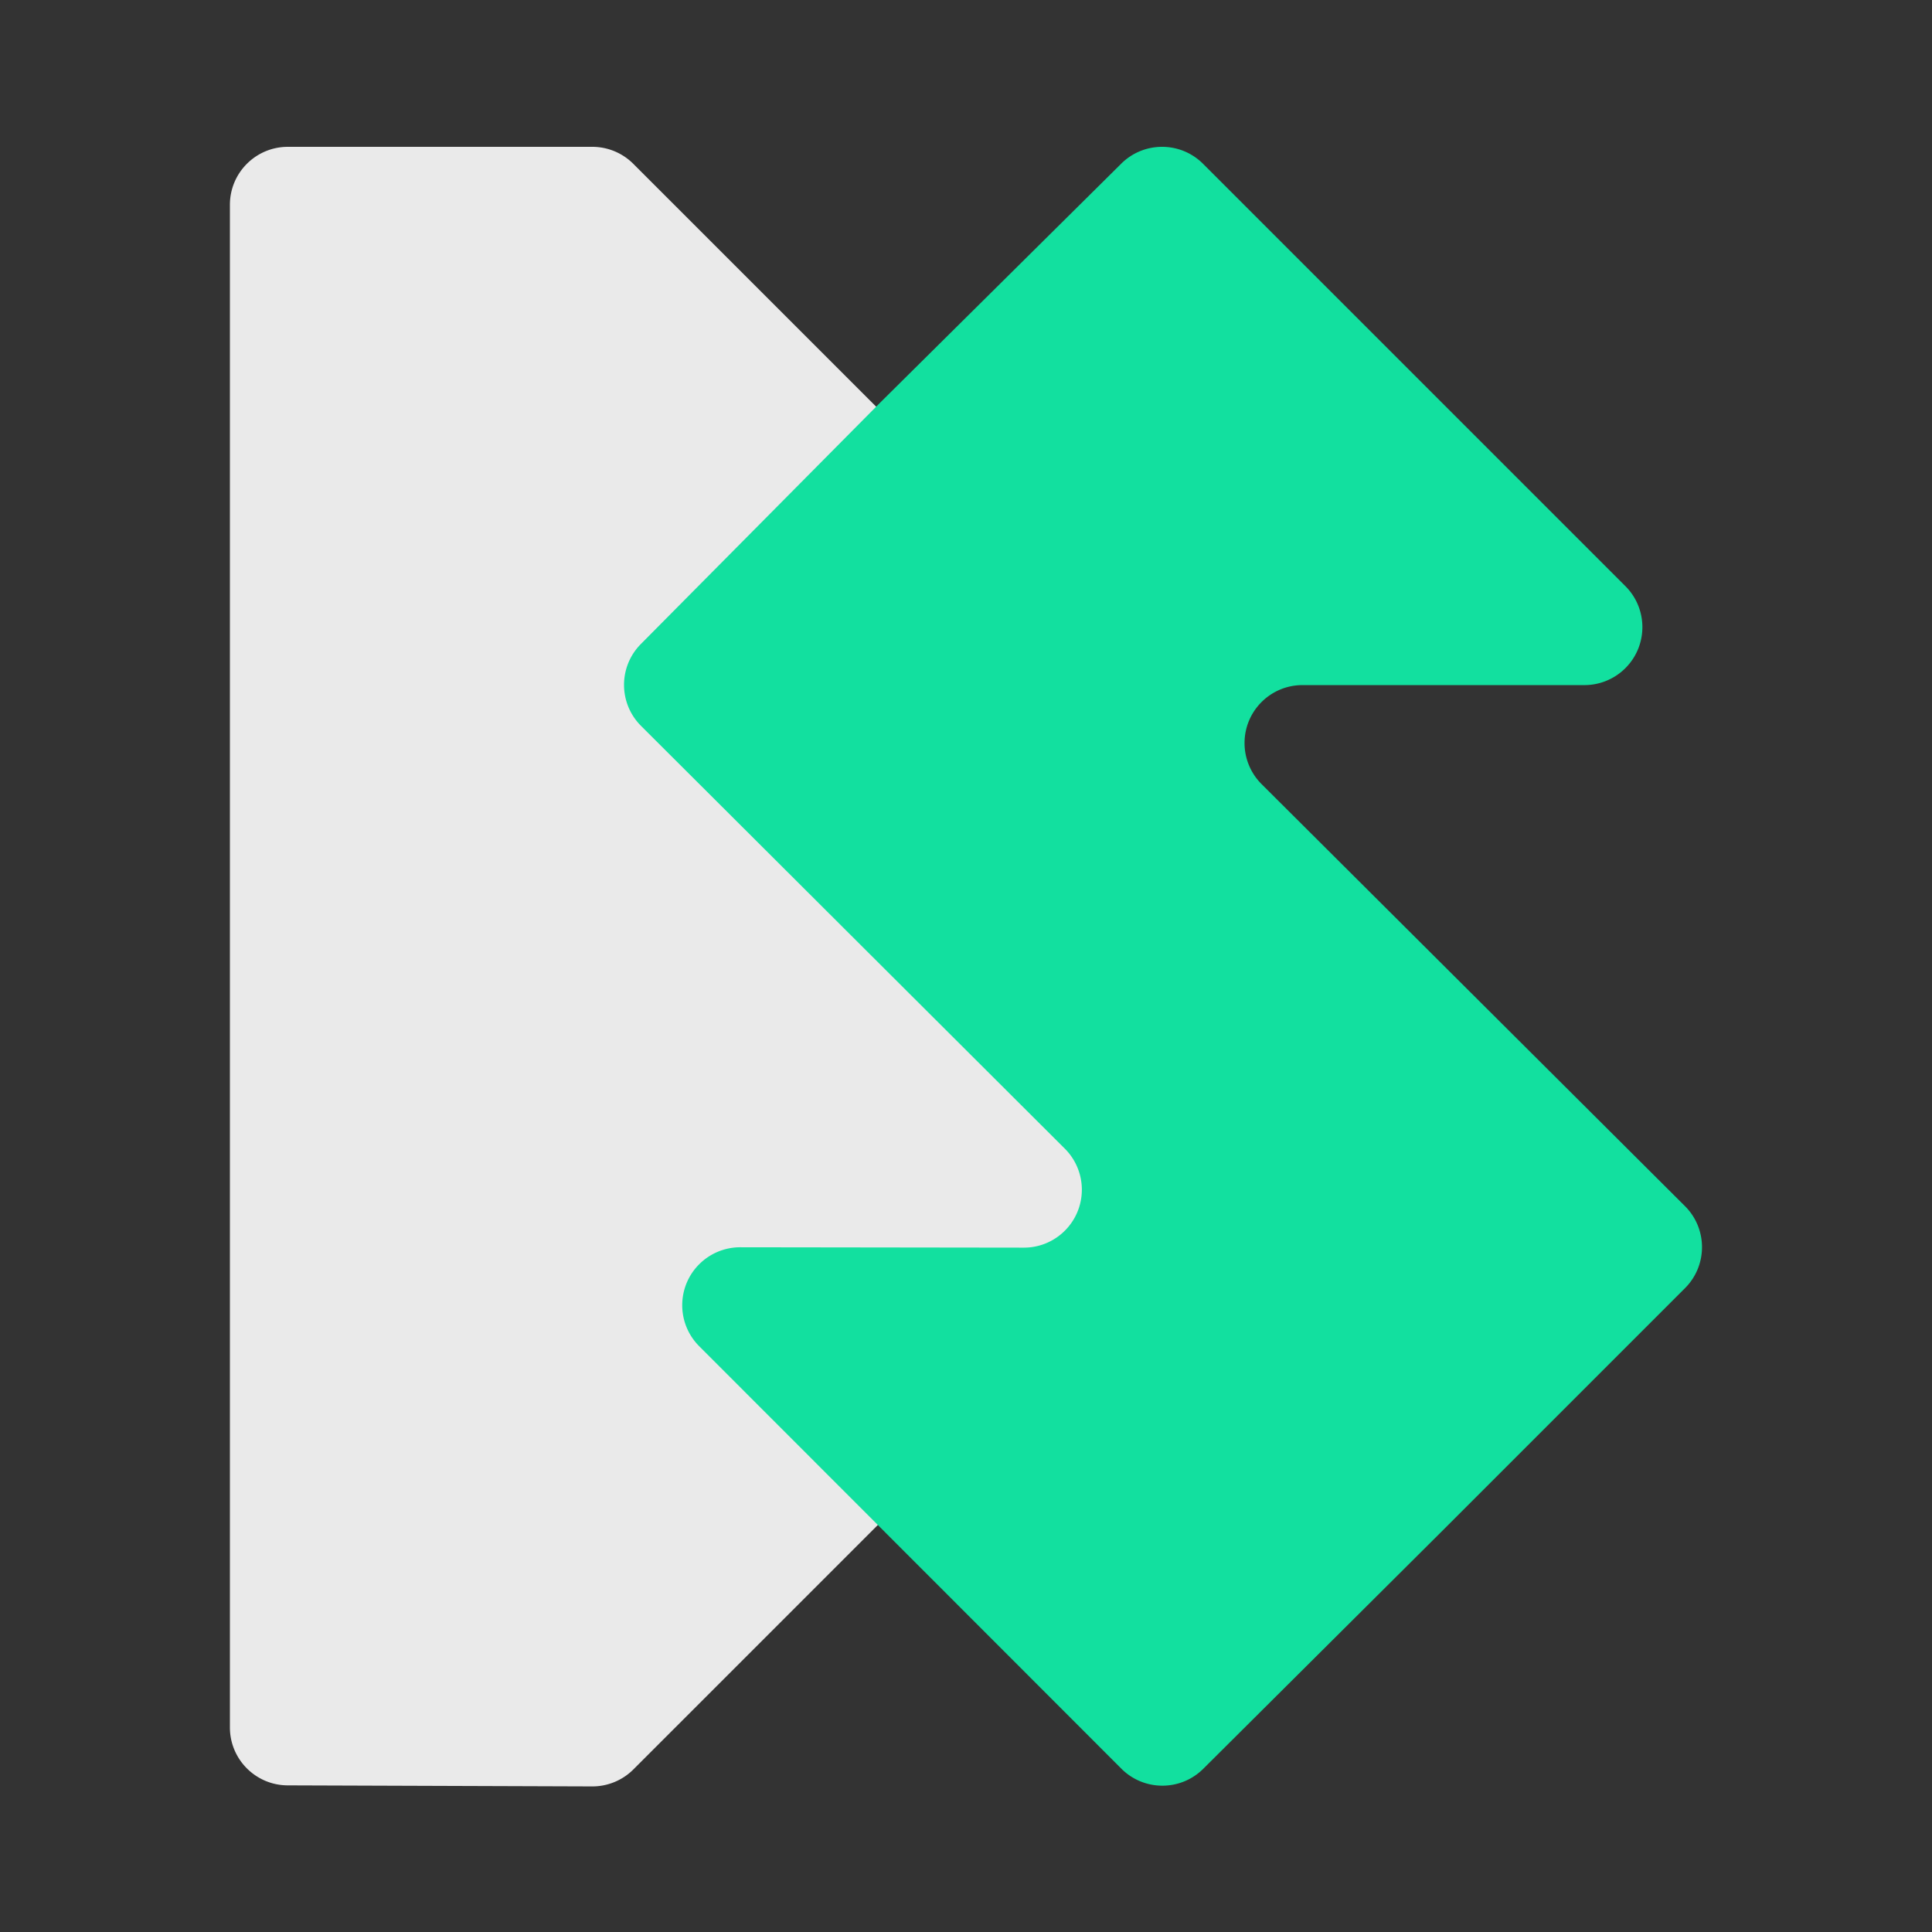 <svg xmlns="http://www.w3.org/2000/svg" width="1000" height="1000" viewBox="0 0 1000 1000"><rect x="0" y="0" width="1000" height="1000" fill="#333333" stroke="none"/><g fill="none" fill-rule="evenodd"><path fill="#fff" d="M327.787 84.787l257.792 257.792c8.982 8.982 8.982 23.545 0 32.527L481.556 479.13c-11.716 11.715-11.716 30.71 0 42.426l104.023 104.023c8.982 8.982 8.982 23.545 0 32.527l-257.75 257.75a30 30 0 0 1-21.316 8.787l-157.616-.54c-16.528-.057-29.897-13.472-29.897-30V106c0-16.569 13.431-30 30-30h157.574a30 30 0 0 1 21.213 8.787z" opacity=".896"/><path fill="#12e09f" d="M872.166 666.74L747.968 790.938l-.049.049-125.117 124.54c-11.727 11.672-30.69 11.646-42.385-.058L361.9 696.791c-11.71-11.72-11.704-30.715.016-42.426a30 30 0 0 1 21.244-8.779l146.765.19c16.568.022 30.017-13.392 30.038-29.96a30 30 0 0 0-8.812-21.278l-219.34-218.81c-11.703-11.676-11.756-30.62-.117-42.36L455.856 208.12l.186-.185L580.368 84.694c11.73-11.628 30.654-11.587 42.333.093l218.607 218.606c11.715 11.716 11.715 30.711 0 42.427a30 30 0 0 1-21.213 8.787H674.174c-16.569 0-30 13.431-30 30a30 30 0 0 0 8.821 21.247L872.132 624.28c11.734 11.697 11.765 30.692.069 42.426l-.035.035z"/></g></svg>